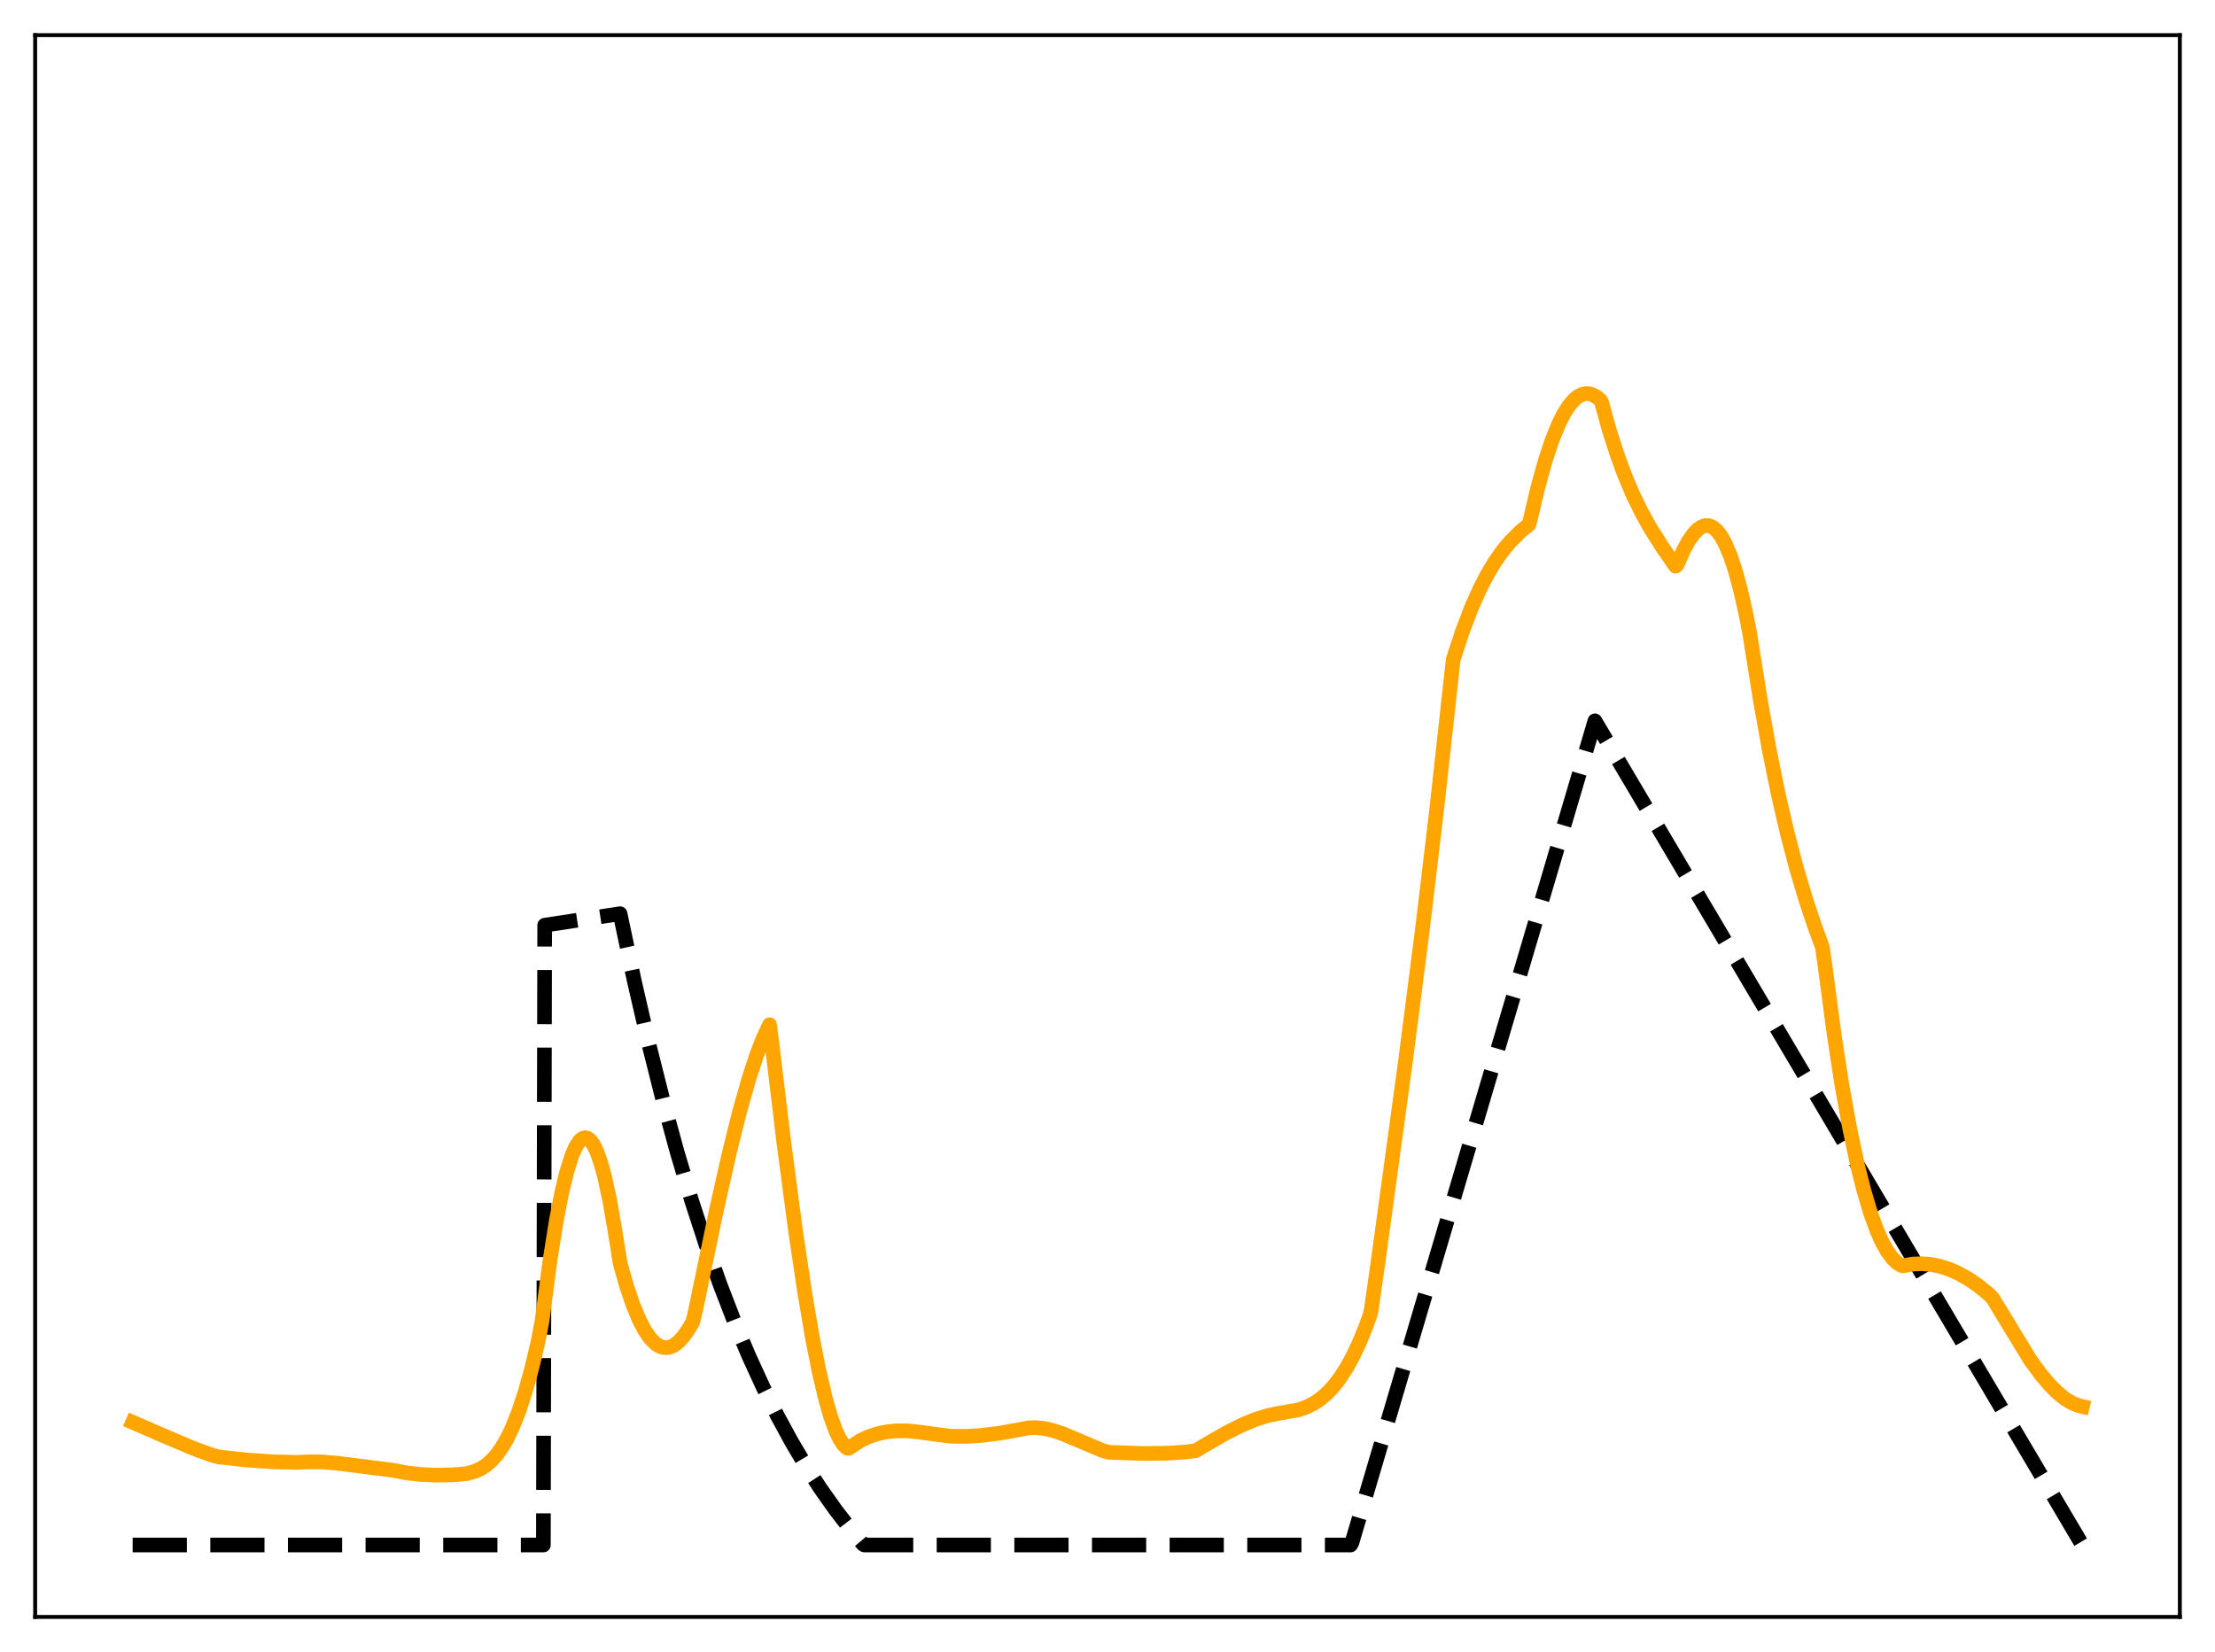 <?xml version="1.0" encoding="utf-8" standalone="no"?>
<!DOCTYPE svg PUBLIC "-//W3C//DTD SVG 1.1//EN"
  "http://www.w3.org/Graphics/SVG/1.1/DTD/svg11.dtd">
<svg xmlns:xlink="http://www.w3.org/1999/xlink" width="453.6pt" height="338.4pt" viewBox="0 0 453.6 338.4" xmlns="http://www.w3.org/2000/svg" version="1.1">
 <defs>
  <style type="text/css">*{stroke-linejoin: round; stroke-linecap: butt}</style>
 </defs>
 <g id="figure_1">
  <g id="patch_1">
   <path d="M 0 338.4 
L 453.6 338.4 
L 453.6 0 
L 0 0 
z
" style="fill: #ffffff"/>
  </g>
  <g id="axes_1">
   <g id="patch_2">
    <path d="M 7.2 331.2 
L 446.4 331.2 
L 446.4 7.2 
L 7.2 7.2 
z
" style="fill: #ffffff"/>
   </g>
   <g id="matplotlib.axis_1"/>
   <g id="matplotlib.axis_2"/>
   <g id="line2d_1">
    <path d="M 27.164 316.473 
L 111.277 316.473 
L 111.543 189.514 
L 126.982 187.16 
L 129.91 201.003 
L 132.838 213.706 
L 135.766 225.365 
L 138.694 236.064 
L 141.622 245.883 
L 144.55 254.895 
L 147.478 263.164 
L 150.406 270.754 
L 153.334 277.719 
L 156.262 284.111 
L 159.19 289.977 
L 162.118 295.361 
L 165.046 300.302 
L 167.974 304.836 
L 171.168 309.358 
L 174.362 313.476 
L 176.758 316.32 
L 177.024 316.473 
L 276.576 316.473 
L 276.842 316.023 
L 326.618 147.648 
L 426.436 316.473 
L 426.436 316.473 
" clip-path="url(#p752bf839f2)" style="fill: none; stroke-dasharray: 11.1,4.8; stroke-dashoffset: 0; stroke: #000000; stroke-width: 3"/>
   </g>
   <g id="line2d_2">
    <path d="M 27.164 291.325 
L 33.552 294.106 
L 39.674 296.701 
L 43.401 298.059 
L 44.732 298.421 
L 50.588 299.064 
L 55.911 299.429 
L 60.969 299.547 
L 63.364 299.434 
L 66.026 299.456 
L 69.22 299.733 
L 80.4 301.153 
L 83.328 301.698 
L 86.256 302.026 
L 89.45 302.162 
L 92.911 302.083 
L 95.572 301.848 
L 97.169 301.413 
L 98.5 300.811 
L 99.565 300.118 
L 100.63 299.196 
L 101.695 298.01 
L 102.759 296.517 
L 103.824 294.687 
L 104.889 292.484 
L 106.22 289.152 
L 107.551 285.115 
L 108.881 280.317 
L 110.212 274.701 
L 111.011 270.5 
L 112.608 258.337 
L 113.939 249.967 
L 115.004 244.458 
L 116.068 240.013 
L 117.133 236.646 
L 117.932 234.834 
L 118.73 233.646 
L 119.263 233.202 
L 119.795 233.038 
L 120.327 233.155 
L 120.86 233.556 
L 121.392 234.242 
L 122.191 235.811 
L 122.989 238.036 
L 123.788 240.924 
L 124.852 245.837 
L 125.917 251.966 
L 126.982 258.692 
L 128.313 263.399 
L 129.644 267.329 
L 130.975 270.507 
L 132.039 272.516 
L 133.104 274.067 
L 134.169 275.166 
L 134.967 275.701 
L 135.766 275.995 
L 136.564 276.052 
L 137.363 275.874 
L 138.161 275.47 
L 138.96 274.845 
L 140.025 273.671 
L 141.089 272.125 
L 141.888 270.73 
L 142.42 268.483 
L 146.679 248.031 
L 149.341 236.205 
L 151.471 227.66 
L 153.334 221.058 
L 154.931 216.177 
L 156.262 212.727 
L 157.593 209.893 
L 158.125 214.077 
L 160.521 234.042 
L 162.916 252.137 
L 164.78 264.642 
L 166.377 274.033 
L 167.708 280.785 
L 169.039 286.466 
L 170.103 290.182 
L 171.168 293.115 
L 171.967 294.777 
L 172.765 295.962 
L 173.297 296.48 
L 173.564 296.656 
L 173.83 296.642 
L 176.225 295.06 
L 177.823 294.309 
L 179.686 293.687 
L 181.549 293.288 
L 183.679 293.077 
L 185.808 293.092 
L 188.204 293.333 
L 194.592 294.189 
L 197.786 294.218 
L 200.98 294.025 
L 204.707 293.566 
L 208.7 292.847 
L 210.563 292.475 
L 212.16 292.423 
L 213.757 292.589 
L 215.62 293.011 
L 217.75 293.724 
L 220.944 295.071 
L 225.735 297.097 
L 227.066 297.482 
L 234.253 297.725 
L 239.044 297.667 
L 243.037 297.398 
L 244.9 297.137 
L 247.03 295.859 
L 251.289 293.416 
L 254.483 291.824 
L 257.145 290.732 
L 259.54 289.98 
L 261.67 289.531 
L 265.929 288.789 
L 267.526 288.228 
L 269.123 287.419 
L 270.454 286.514 
L 271.785 285.367 
L 273.116 283.943 
L 274.447 282.211 
L 275.777 280.143 
L 277.108 277.704 
L 278.439 274.862 
L 279.77 271.566 
L 280.569 269.35 
L 280.835 268.152 
L 282.166 258.791 
L 287.756 217.875 
L 291.216 190.959 
L 294.144 166.436 
L 297.072 139.878 
L 297.604 135.055 
L 299.468 129.375 
L 301.331 124.485 
L 302.928 120.874 
L 304.525 117.756 
L 306.122 115.086 
L 307.719 112.821 
L 309.316 110.918 
L 311.446 108.798 
L 313.043 107.498 
L 313.309 106.717 
L 314.906 99.928 
L 316.503 94.186 
L 317.834 90.192 
L 319.165 86.905 
L 320.23 84.784 
L 321.295 83.102 
L 322.359 81.859 
L 323.158 81.206 
L 323.956 80.796 
L 324.755 80.618 
L 325.553 80.674 
L 326.352 80.958 
L 327.151 81.454 
L 327.683 81.901 
L 327.949 82.31 
L 329.546 88.06 
L 331.143 93.06 
L 332.74 97.407 
L 334.337 101.19 
L 336.201 105.017 
L 338.064 108.345 
L 340.46 112.121 
L 343.121 115.973 
L 343.388 115.784 
L 344.719 112.786 
L 345.783 110.829 
L 346.848 109.31 
L 347.647 108.473 
L 348.445 107.913 
L 349.244 107.65 
L 350.042 107.691 
L 350.841 108.053 
L 351.639 108.756 
L 352.438 109.808 
L 353.236 111.221 
L 354.301 113.708 
L 355.366 116.897 
L 356.431 120.832 
L 357.495 125.539 
L 358.294 129.61 
L 360.423 142.99 
L 362.287 153.435 
L 364.15 162.616 
L 366.013 170.685 
L 367.876 177.791 
L 369.74 184.072 
L 371.603 189.661 
L 373.2 194.026 
L 373.732 197.741 
L 375.596 211.842 
L 377.193 222.241 
L 378.79 231.102 
L 380.387 238.639 
L 381.718 243.952 
L 383.049 248.425 
L 384.38 252.09 
L 385.444 254.463 
L 386.509 256.356 
L 387.574 257.787 
L 388.372 258.565 
L 389.171 259.099 
L 389.703 259.292 
L 391.567 258.94 
L 393.43 258.843 
L 395.293 258.981 
L 397.156 259.346 
L 399.02 259.931 
L 400.883 260.735 
L 403.012 261.915 
L 405.142 263.369 
L 407.271 265.093 
L 408.07 265.91 
L 415.789 278.608 
L 417.919 281.512 
L 419.782 283.713 
L 421.379 285.3 
L 422.976 286.574 
L 424.307 287.372 
L 425.638 287.907 
L 426.436 288.097 
L 426.436 288.097 
" clip-path="url(#p752bf839f2)" style="fill: none; stroke: #ffa500; stroke-width: 3; stroke-linecap: square"/>
   </g>
   <g id="patch_3">
    <path d="M 7.2 331.2 
L 7.2 7.2 
" style="fill: none; stroke: #000000; stroke-width: 0.8; stroke-linejoin: miter; stroke-linecap: square"/>
   </g>
   <g id="patch_4">
    <path d="M 446.4 331.2 
L 446.4 7.2 
" style="fill: none; stroke: #000000; stroke-width: 0.8; stroke-linejoin: miter; stroke-linecap: square"/>
   </g>
   <g id="patch_5">
    <path d="M 7.2 331.2 
L 446.4 331.2 
" style="fill: none; stroke: #000000; stroke-width: 0.8; stroke-linejoin: miter; stroke-linecap: square"/>
   </g>
   <g id="patch_6">
    <path d="M 7.2 7.2 
L 446.4 7.2 
" style="fill: none; stroke: #000000; stroke-width: 0.8; stroke-linejoin: miter; stroke-linecap: square"/>
   </g>
  </g>
 </g>
 <defs>
  <clipPath id="p752bf839f2">
   <rect x="7.2" y="7.2" width="439.2" height="324"/>
  </clipPath>
 </defs>
</svg>

